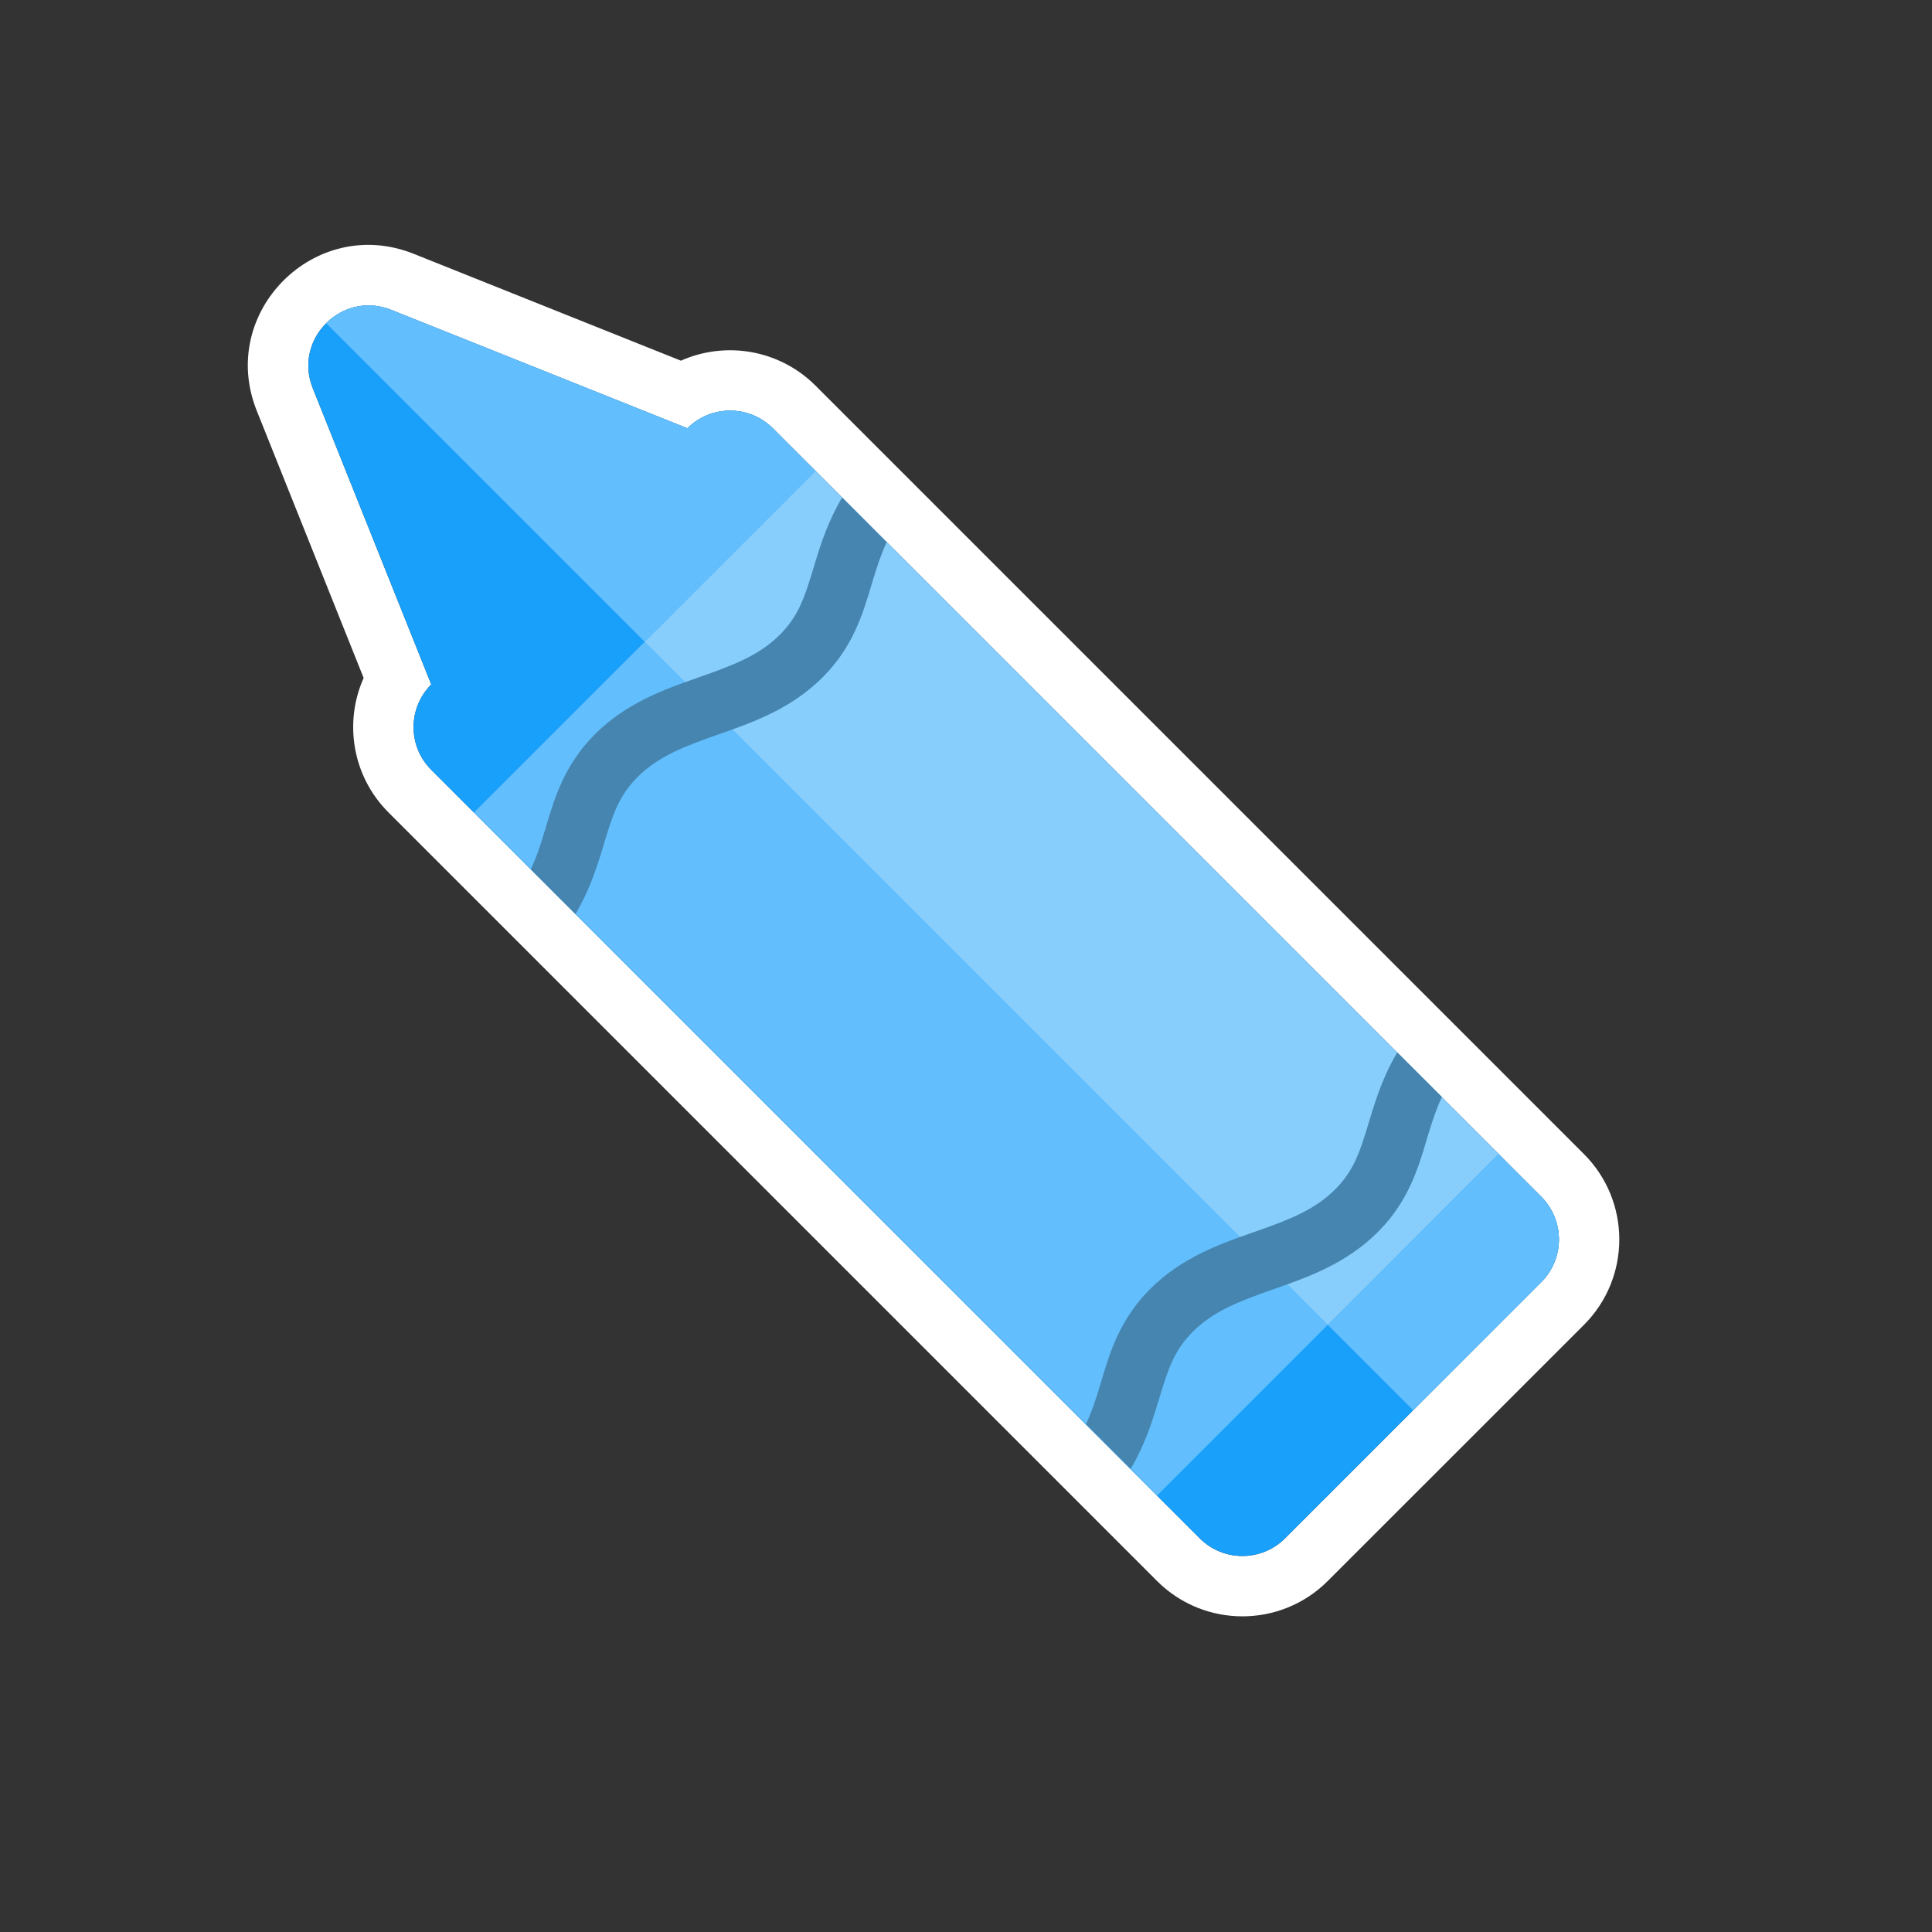 <svg width="32" height="32" viewBox="0 0 32 32" fill="none" xmlns="http://www.w3.org/2000/svg">
<rect x="0" y="0" width="32" height="32" fill="#333333" stroke="none"/>
<path fill-rule="evenodd" clip-rule="evenodd" d="M6.023 11.229L4.253 6.804C3.599 5.171 5.22 3.551 6.852 4.204L11.278 5.974C12.013 5.647 12.904 5.785 13.507 6.387L26.235 19.115C27.016 19.896 27.016 21.163 26.235 21.944L21.992 26.186C21.211 26.967 19.945 26.967 19.164 26.186L6.436 13.458C5.833 12.856 5.695 11.964 6.023 11.229ZM7.143 11.337L5.181 6.432C4.854 5.616 5.665 4.806 6.481 5.133L11.386 7.094C11.776 6.704 12.409 6.704 12.8 7.094L25.528 19.822C25.918 20.213 25.918 20.846 25.528 21.236L21.285 25.479C20.895 25.87 20.261 25.87 19.871 25.479L7.143 12.751C6.752 12.361 6.752 11.727 7.143 11.337Z" fill="white"/>
<path d="M5.181 6.432L7.143 11.337C6.752 11.727 6.752 12.361 7.143 12.751L19.871 25.479C20.261 25.87 20.894 25.87 21.285 25.479L25.528 21.236C25.918 20.846 25.918 20.213 25.528 19.822L12.8 7.094C12.409 6.704 11.776 6.704 11.386 7.094L6.481 5.133C5.665 4.806 4.854 5.616 5.181 6.432Z" fill="#18A0FB"/>
<path fill-rule="evenodd" clip-rule="evenodd" d="M25.528 19.822C25.918 20.213 25.918 20.846 25.528 21.236L23.406 23.358L21.992 21.944L24.82 19.115L13.507 7.802L10.678 10.63L5.402 5.354C5.666 5.09 6.073 4.969 6.481 5.133L11.386 7.094C11.776 6.704 12.409 6.704 12.8 7.094L25.528 19.822ZM10.678 10.63L21.992 21.944L19.164 24.772L7.85 13.458L10.678 10.63Z" fill="#62BEFC"/>
<path d="M21.992 21.944L24.82 19.115L13.507 7.802L10.678 10.63L21.992 21.944Z" fill="#88CEFD"/>
<path d="M18.728 24.328L17.988 23.588C18.082 23.386 18.148 23.185 18.21 22.98C18.222 22.942 18.234 22.903 18.245 22.863C18.383 22.402 18.547 21.853 19.05 21.35C19.573 20.827 20.211 20.603 20.736 20.419L20.77 20.407C21.329 20.211 21.764 20.05 22.114 19.7C22.433 19.382 22.53 19.059 22.676 18.577L22.704 18.487C22.802 18.165 22.92 17.808 23.143 17.43L23.883 18.169C23.788 18.372 23.723 18.572 23.66 18.778C23.649 18.816 23.637 18.855 23.625 18.894C23.488 19.355 23.324 19.905 22.821 20.407C22.298 20.93 21.66 21.154 21.135 21.339L21.101 21.351C20.542 21.547 20.107 21.708 19.757 22.057C19.438 22.376 19.341 22.698 19.195 23.181L19.167 23.271C19.069 23.593 18.951 23.949 18.728 24.328Z" fill="#4585B0"/>
<path d="M9.531 15.14L8.792 14.4C8.886 14.198 8.952 13.997 9.014 13.791C9.026 13.753 9.037 13.714 9.049 13.675C9.187 13.214 9.351 12.665 9.853 12.162C10.376 11.639 11.015 11.415 11.539 11.231L11.573 11.219C12.132 11.022 12.568 10.862 12.918 10.512C13.236 10.193 13.334 9.871 13.48 9.389L13.507 9.298C13.605 8.977 13.724 8.62 13.947 8.241L14.686 8.981C14.592 9.183 14.527 9.384 14.464 9.59C14.452 9.628 14.441 9.667 14.429 9.706C14.291 10.167 14.127 10.717 13.625 11.219C13.102 11.742 12.463 11.966 11.939 12.15L11.905 12.162C11.346 12.359 10.91 12.52 10.561 12.869C10.242 13.188 10.144 13.51 9.998 13.993L9.971 14.083C9.873 14.404 9.755 14.761 9.531 15.14Z" fill="#4585B0"/>
</svg>
